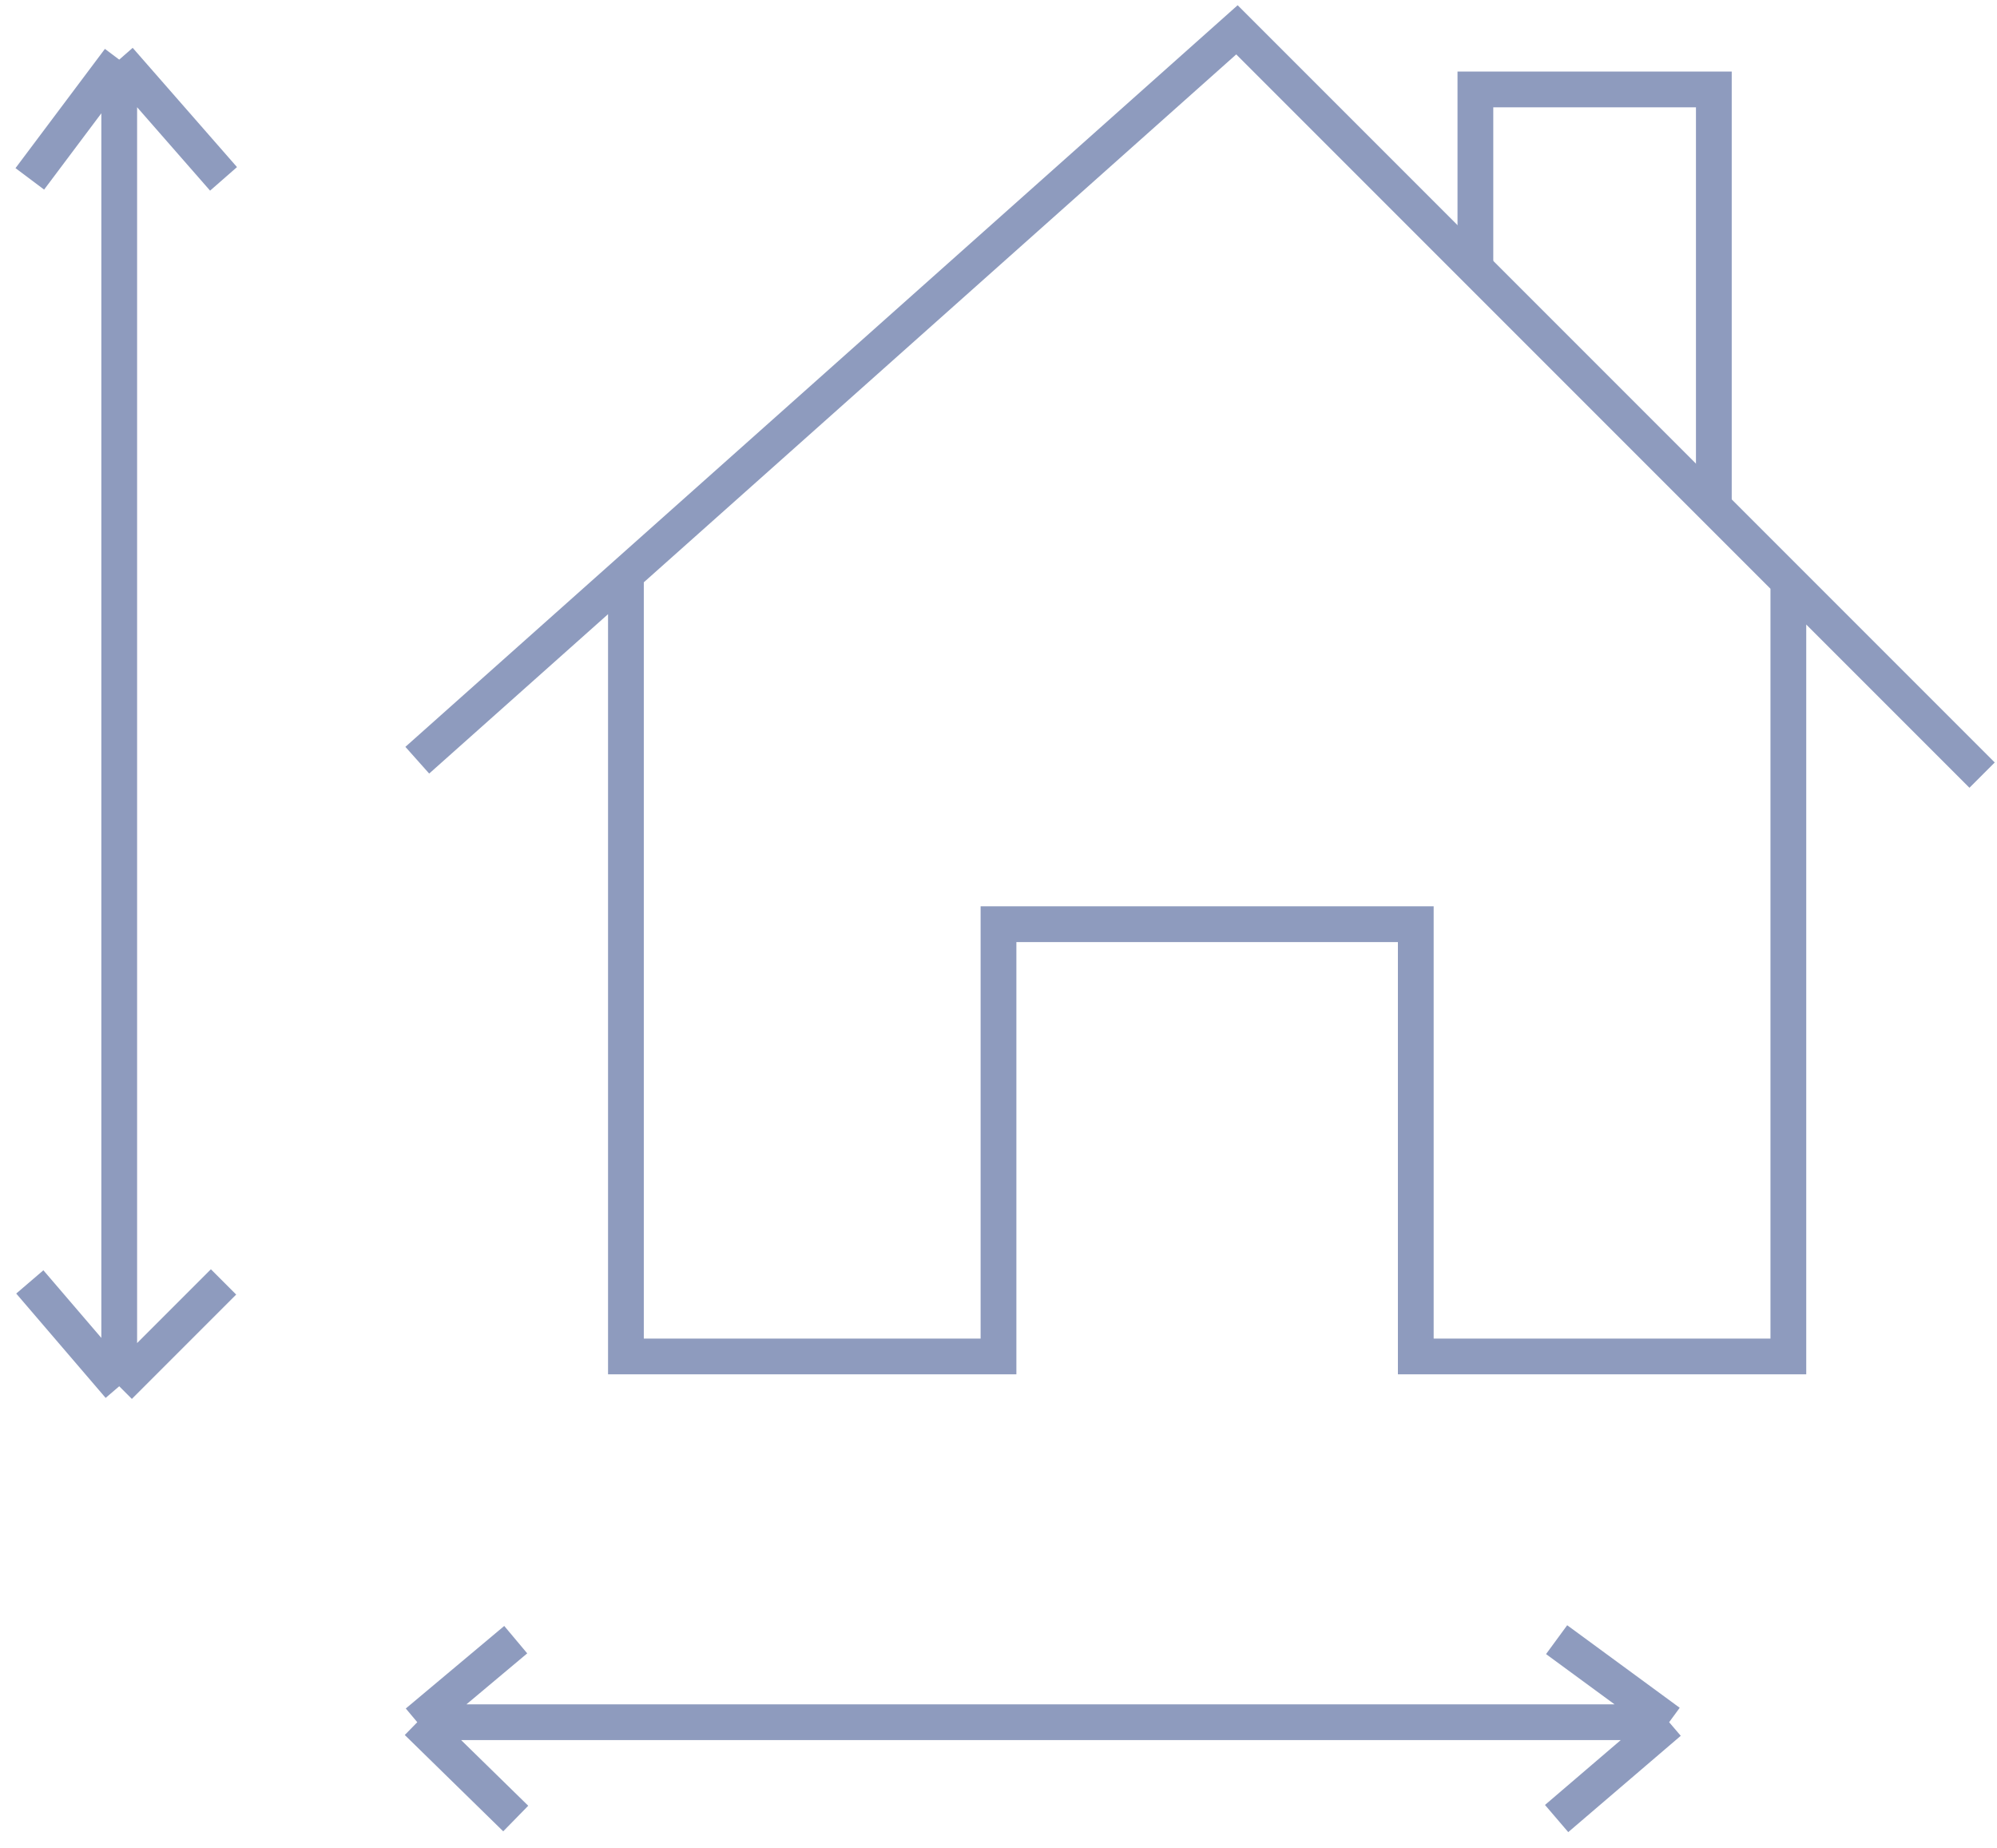 <svg width="67" height="62" viewBox="0 0 67 62" fill="none" xmlns="http://www.w3.org/2000/svg">
<path d="M4 2V46.5M4 2L7.5 6M4 2L1 6M4 46.5L7.5 43M4 46.5L1 43" stroke="#8E9BBE" stroke-width="1.2"/>
<path d="M56 57.769L14 57.769M56 57.769L52.225 61M56 57.769L52.225 55M14 57.769L17.303 61M14 57.769L17.303 55" stroke="#8E9BBE" stroke-width="1.2"/>
<path d="M14 25.5L41.5 1L60 19.5M66.5 26L60 19.5M60 19.5V45.5H47.5V31H33.5V45.5H21V19.5" stroke="#8E9BBE" stroke-width="1.2"/>
<path d="M57.5 17V3H49.5V9" stroke="#8E9BBE" stroke-width="1.2"/>
</svg>
